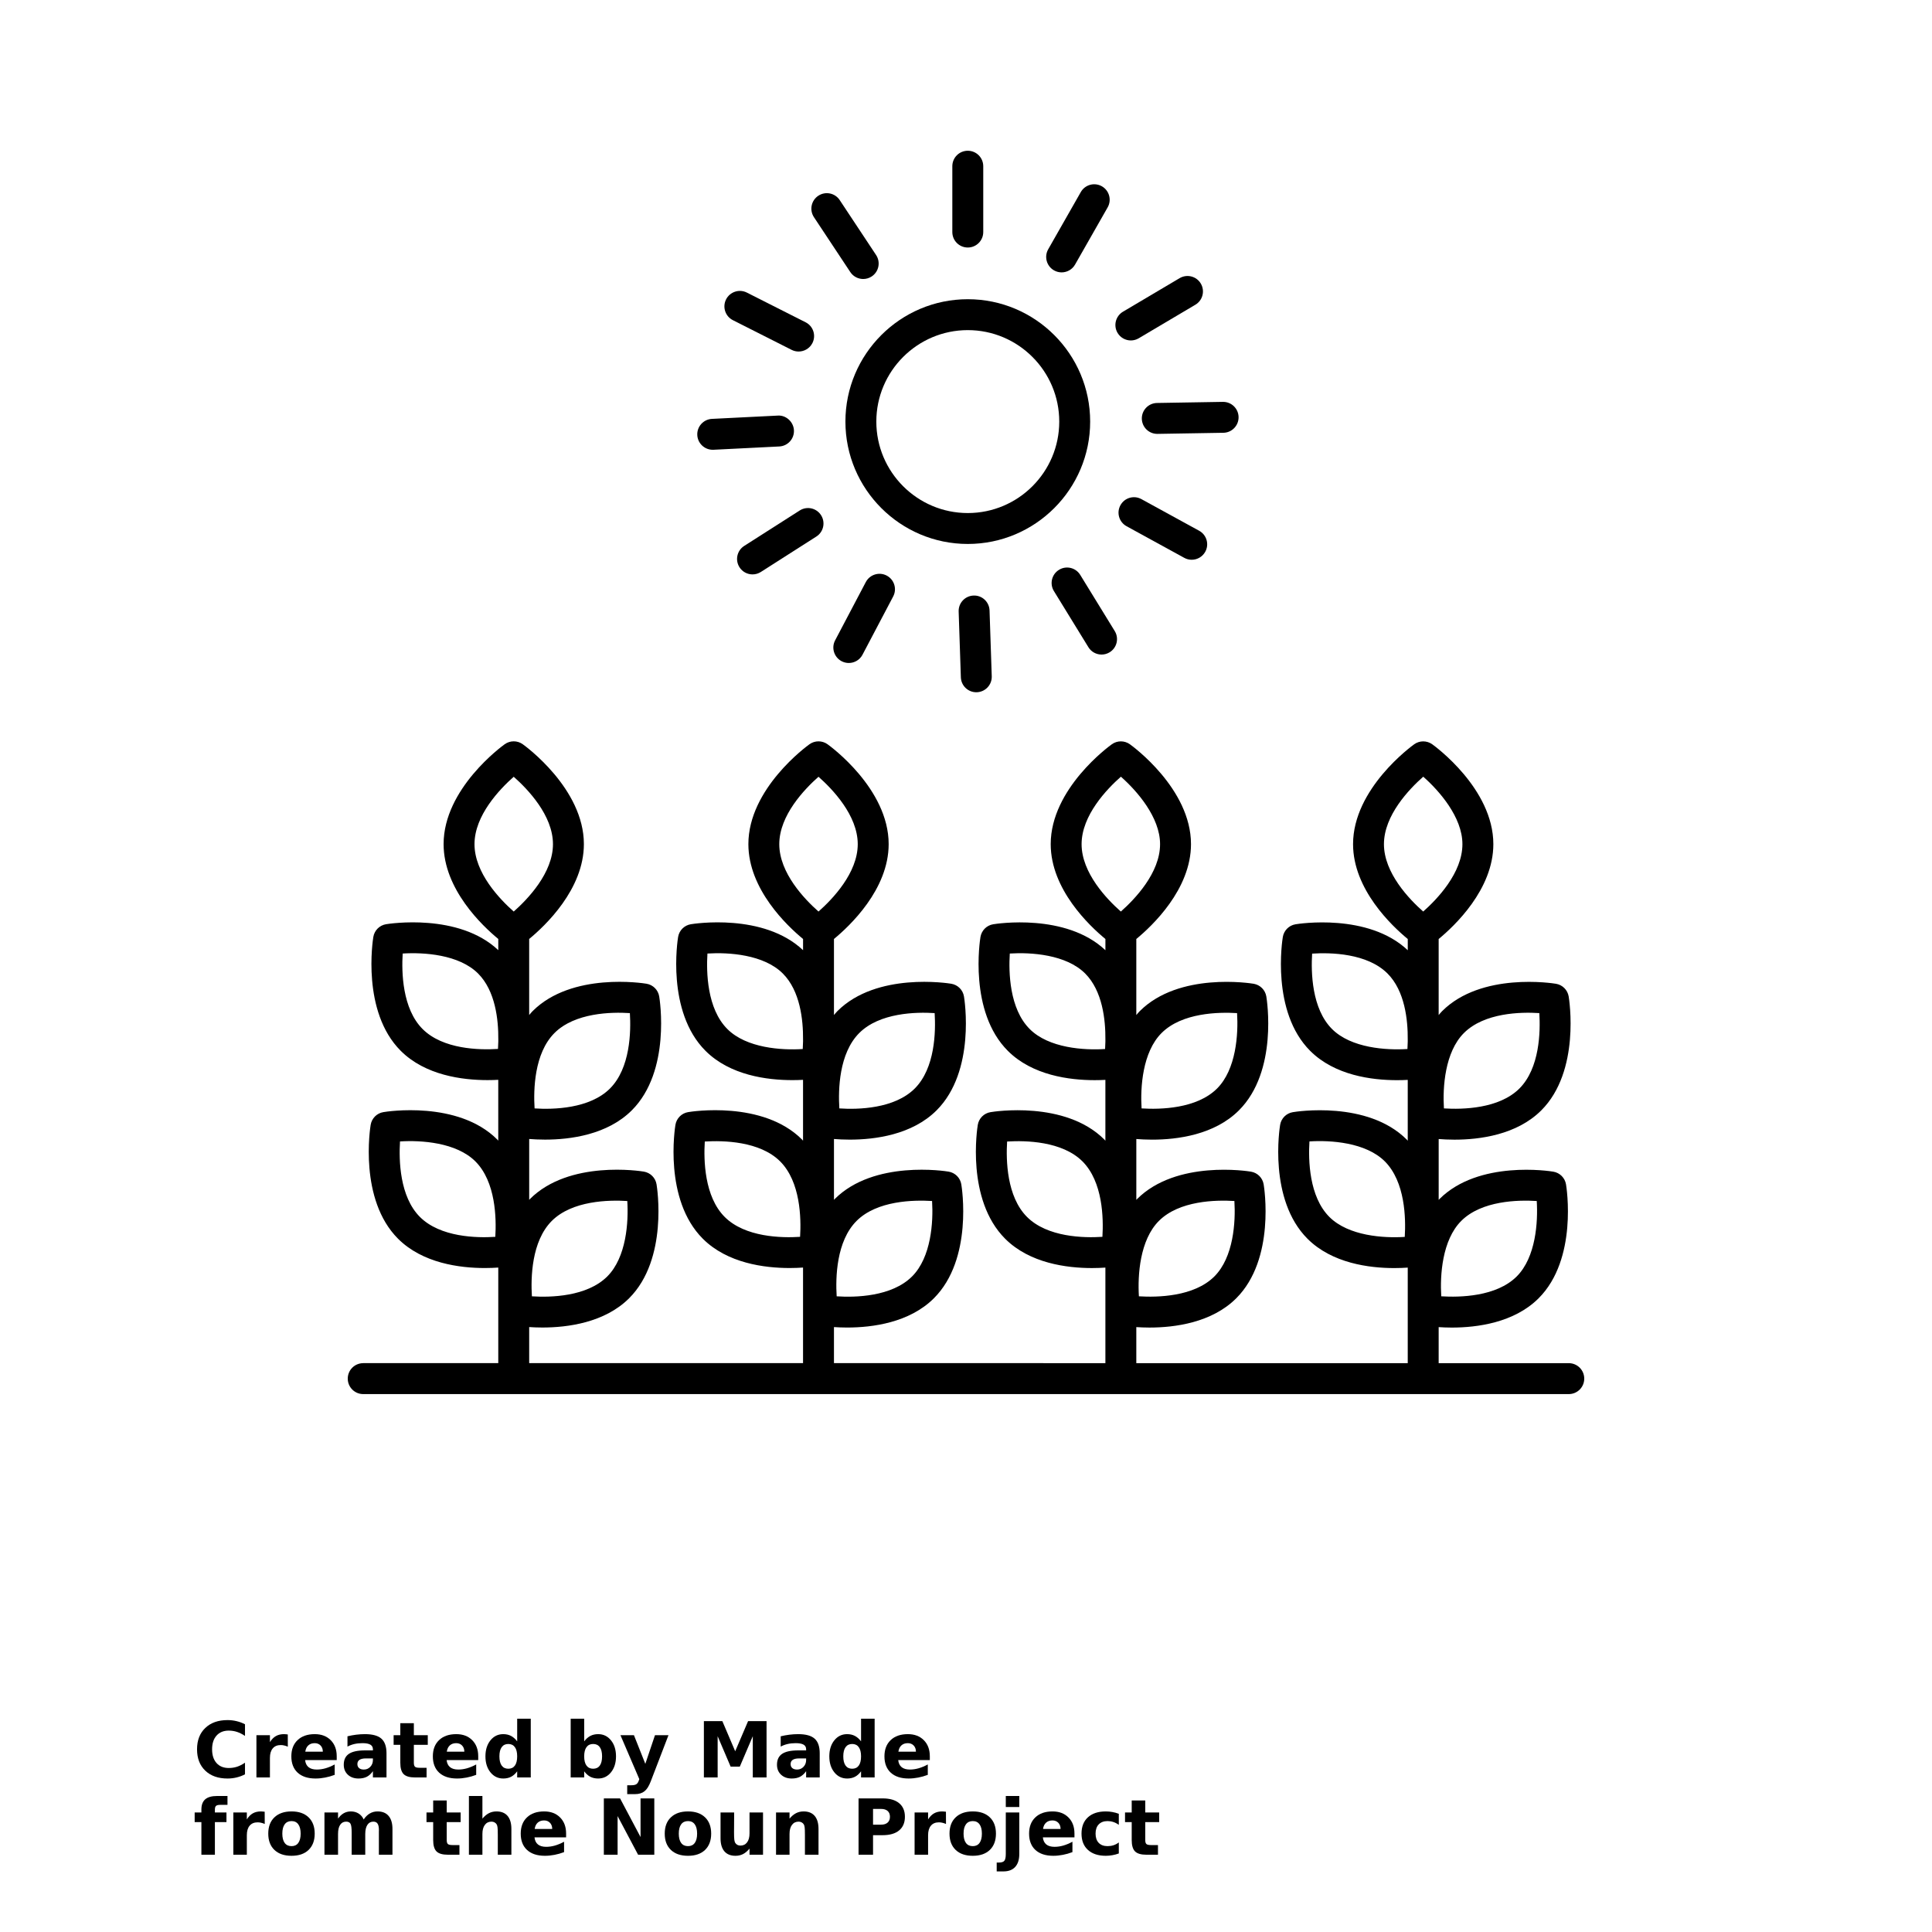 <?xml version="1.0" encoding="UTF-8"?>
<svg width="700pt" height="700pt" version="1.1" viewBox="0 0 700 700" xmlns="http://www.w3.org/2000/svg" xmlns:xlink="http://www.w3.org/1999/xlink">
 <defs>
  <symbol id="s" overflow="visible">
   <path d="m18.766-1.125c-0.969 0.5-1.98 0.875-3.031 1.125-1.043 0.258-2.137 0.391-3.281 0.391-3.398 0-6.09-0.945-8.078-2.844-1.992-1.906-2.984-4.484-2.984-7.734 0-3.258 0.992-5.836 2.984-7.734 1.988-1.906 4.68-2.859 8.078-2.859 1.145 0 2.238 0.133 3.281 0.391 1.051 0.25 2.062 0.625 3.031 1.125v4.219c-0.98-0.656-1.945-1.141-2.891-1.453-0.949-0.312-1.949-0.469-3-0.469-1.875 0-3.352 0.605-4.422 1.812-1.074 1.199-1.609 2.856-1.609 4.969 0 2.106 0.535 3.762 1.609 4.969 1.07 1.199 2.547 1.797 4.422 1.797 1.051 0 2.051-0.148 3-0.453 0.945-0.312 1.91-0.801 2.891-1.469z"/>
  </symbol>
  <symbol id="c" overflow="visible">
   <path d="m13.734-11.141c-0.438-0.195-0.871-0.344-1.297-0.438-0.418-0.102-0.84-0.156-1.266-0.156-1.262 0-2.231 0.406-2.906 1.219-0.68 0.805-1.016 1.953-1.016 3.453v7.062h-4.891v-15.312h4.891v2.516c0.625-1 1.344-1.727 2.156-2.188 0.82-0.469 1.801-0.703 2.938-0.703 0.164 0 0.344 0.012 0.531 0.031 0.195 0.012 0.477 0.039 0.844 0.078z"/>
  </symbol>
  <symbol id="a" overflow="visible">
   <path d="m17.641-7.703v1.406h-11.453c0.125 1.148 0.539 2.008 1.25 2.578 0.707 0.574 1.703 0.859 2.984 0.859 1.031 0 2.082-0.148 3.156-0.453 1.082-0.312 2.191-0.773 3.328-1.391v3.766c-1.156 0.438-2.312 0.766-3.469 0.984-1.156 0.227-2.312 0.344-3.469 0.344-2.773 0-4.93-0.703-6.469-2.109-1.531-1.406-2.297-3.379-2.297-5.922 0-2.5 0.754-4.461 2.266-5.891 1.508-1.438 3.582-2.156 6.219-2.156 2.406 0 4.332 0.73 5.781 2.188 1.445 1.449 2.172 3.383 2.172 5.797zm-5.031-1.625c0-0.926-0.273-1.672-0.812-2.234-0.543-0.57-1.25-0.859-2.125-0.859-0.949 0-1.719 0.266-2.312 0.797s-0.965 1.297-1.109 2.297z"/>
  </symbol>
  <symbol id="f" overflow="visible">
   <path d="m9.219-6.891c-1.023 0-1.793 0.172-2.312 0.516-0.512 0.344-0.766 0.855-0.766 1.531 0 0.625 0.207 1.117 0.625 1.469 0.414 0.344 0.988 0.516 1.719 0.516 0.926 0 1.703-0.328 2.328-0.984 0.633-0.664 0.953-1.492 0.953-2.484v-0.562zm7.469-1.844v8.734h-4.922v-2.266c-0.656 0.93-1.398 1.605-2.219 2.031-0.824 0.414-1.824 0.625-3 0.625-1.586 0-2.871-0.457-3.859-1.375-0.992-0.926-1.484-2.129-1.484-3.609 0-1.789 0.613-3.102 1.844-3.938 1.238-0.844 3.18-1.266 5.828-1.266h2.891v-0.391c0-0.77-0.309-1.332-0.922-1.688-0.617-0.363-1.57-0.547-2.859-0.547-1.055 0-2.031 0.105-2.938 0.312-0.898 0.211-1.73 0.523-2.5 0.938v-3.734c1.039-0.25 2.086-0.441 3.141-0.578 1.062-0.133 2.125-0.203 3.188-0.203 2.758 0 4.75 0.547 5.969 1.641 1.227 1.086 1.844 2.856 1.844 5.312z"/>
  </symbol>
  <symbol id="b" overflow="visible">
   <path d="m7.703-19.656v4.344h5.047v3.5h-5.047v6.5c0 0.711 0.141 1.188 0.422 1.438s0.836 0.375 1.672 0.375h2.516v3.5h-4.188c-1.938 0-3.312-0.398-4.125-1.203-0.805-0.812-1.203-2.18-1.203-4.109v-6.5h-2.422v-3.5h2.422v-4.344z"/>
  </symbol>
  <symbol id="e" overflow="visible">
   <path d="m12.766-13.078v-8.203h4.922v21.281h-4.922v-2.219c-0.668 0.906-1.406 1.57-2.219 1.984s-1.758 0.625-2.828 0.625c-1.887 0-3.434-0.75-4.641-2.25-1.211-1.5-1.812-3.426-1.812-5.781 0-2.363 0.602-4.297 1.812-5.797 1.207-1.5 2.754-2.25 4.641-2.25 1.062 0 2 0.215 2.812 0.641 0.82 0.43 1.566 1.086 2.234 1.969zm-3.219 9.922c1.039 0 1.836-0.379 2.391-1.141 0.551-0.77 0.828-1.883 0.828-3.344 0-1.457-0.277-2.566-0.828-3.328-0.555-0.77-1.352-1.156-2.391-1.156-1.043 0-1.84 0.387-2.391 1.156-0.555 0.762-0.828 1.871-0.828 3.328 0 1.461 0.273 2.574 0.828 3.344 0.551 0.762 1.348 1.141 2.391 1.141z"/>
  </symbol>
  <symbol id="i" overflow="visible">
   <path d="m10.5-3.156c1.051 0 1.852-0.379 2.406-1.141 0.551-0.77 0.828-1.883 0.828-3.344 0-1.457-0.277-2.566-0.828-3.328-0.555-0.77-1.355-1.156-2.406-1.156-1.055 0-1.859 0.387-2.422 1.156-0.555 0.773-0.828 1.883-0.828 3.328 0 1.449 0.273 2.559 0.828 3.328 0.562 0.773 1.367 1.156 2.422 1.156zm-3.25-9.922c0.676-0.883 1.422-1.539 2.234-1.969 0.82-0.426 1.766-0.641 2.828-0.641 1.895 0 3.445 0.75 4.656 2.25 1.207 1.5 1.812 3.434 1.812 5.797 0 2.356-0.605 4.281-1.812 5.781-1.211 1.5-2.762 2.25-4.656 2.25-1.062 0-2.008-0.211-2.828-0.625-0.812-0.426-1.559-1.086-2.234-1.984v2.219h-4.891v-21.281h4.891z"/>
  </symbol>
  <symbol id="h" overflow="visible">
   <path d="m0.344-15.312h4.891l4.125 10.391 3.5-10.391h4.891l-6.438 16.766c-0.648 1.695-1.402 2.883-2.266 3.562-0.867 0.688-2 1.031-3.406 1.031h-2.844v-3.219h1.531c0.832 0 1.438-0.137 1.812-0.406 0.383-0.262 0.68-0.73 0.891-1.406l0.141-0.422z"/>
  </symbol>
  <symbol id="g" overflow="visible">
   <path d="m2.578-20.406h6.688l4.656 10.922 4.672-10.922h6.688v20.406h-4.984v-14.938l-4.703 11.016h-3.328l-4.703-11.016v14.938h-4.984z"/>
  </symbol>
  <symbol id="r" overflow="visible">
   <path d="m12.422-21.281v3.219h-2.703c-0.688 0-1.172 0.125-1.453 0.375-0.273 0.25-0.406 0.688-0.406 1.312v1.062h4.188v3.5h-4.188v11.812h-4.891v-11.812h-2.438v-3.5h2.438v-1.062c0-1.664 0.461-2.898 1.391-3.703 0.926-0.801 2.367-1.203 4.328-1.203z"/>
  </symbol>
  <symbol id="d" overflow="visible">
   <path d="m9.641-12.188c-1.086 0-1.914 0.391-2.484 1.172-0.574 0.781-0.859 1.906-0.859 3.375s0.285 2.594 0.859 3.375c0.57 0.773 1.398 1.156 2.484 1.156 1.062 0 1.875-0.383 2.438-1.156 0.57-0.781 0.859-1.906 0.859-3.375s-0.289-2.594-0.859-3.375c-0.562-0.781-1.375-1.172-2.438-1.172zm0-3.5c2.633 0 4.691 0.715 6.172 2.141 1.477 1.418 2.219 3.387 2.219 5.906 0 2.512-0.742 4.481-2.219 5.906-1.48 1.418-3.539 2.125-6.172 2.125-2.648 0-4.715-0.707-6.203-2.125-1.492-1.426-2.234-3.394-2.234-5.906 0-2.519 0.742-4.488 2.234-5.906 1.488-1.426 3.555-2.141 6.203-2.141z"/>
  </symbol>
  <symbol id="q" overflow="visible">
   <path d="m16.547-12.766c0.613-0.945 1.348-1.672 2.203-2.172 0.852-0.5 1.789-0.75 2.812-0.75 1.758 0 3.098 0.547 4.016 1.641 0.926 1.086 1.391 2.656 1.391 4.719v9.328h-4.922v-7.984-0.359c0.008-0.133 0.016-0.32 0.016-0.562 0-1.082-0.164-1.863-0.484-2.344-0.312-0.488-0.824-0.734-1.531-0.734-0.93 0-1.648 0.387-2.156 1.156-0.512 0.762-0.773 1.867-0.781 3.312v7.516h-4.922v-7.984c0-1.695-0.148-2.785-0.438-3.266-0.293-0.488-0.812-0.734-1.562-0.734-0.938 0-1.664 0.387-2.172 1.156-0.512 0.762-0.766 1.859-0.766 3.297v7.531h-4.922v-15.312h4.922v2.234c0.602-0.863 1.289-1.516 2.062-1.953 0.781-0.438 1.641-0.656 2.578-0.656 1.062 0 2 0.258 2.812 0.766 0.812 0.512 1.426 1.23 1.844 2.156z"/>
  </symbol>
  <symbol id="p" overflow="visible">
   <path d="m17.75-9.328v9.328h-4.922v-7.109c0-1.344-0.031-2.266-0.094-2.766s-0.168-0.867-0.312-1.109c-0.188-0.312-0.449-0.555-0.781-0.734-0.324-0.176-0.695-0.266-1.109-0.266-1.023 0-1.824 0.398-2.406 1.188-0.586 0.781-0.875 1.871-0.875 3.266v7.531h-4.891v-21.281h4.891v8.203c0.738-0.883 1.52-1.539 2.344-1.969 0.832-0.426 1.75-0.641 2.75-0.641 1.77 0 3.113 0.547 4.031 1.641 0.914 1.086 1.375 2.656 1.375 4.719z"/>
  </symbol>
  <symbol id="o" overflow="visible">
   <path d="m2.578-20.406h5.875l7.422 14v-14h4.984v20.406h-5.875l-7.422-14v14h-4.984z"/>
  </symbol>
  <symbol id="n" overflow="visible">
   <path d="m2.188-5.969v-9.344h4.922v1.531c0 0.836-0.008 1.875-0.016 3.125-0.012 1.25-0.016 2.086-0.016 2.5 0 1.242 0.031 2.133 0.094 2.672 0.07 0.543 0.18 0.934 0.328 1.172 0.207 0.324 0.473 0.574 0.797 0.75 0.32 0.168 0.691 0.25 1.109 0.25 1.02 0 1.82-0.391 2.406-1.172 0.582-0.781 0.875-1.867 0.875-3.266v-7.562h4.891v15.312h-4.891v-2.219c-0.742 0.898-1.523 1.559-2.344 1.984-0.824 0.414-1.734 0.625-2.734 0.625-1.762 0-3.106-0.539-4.031-1.625-0.93-1.082-1.391-2.66-1.391-4.734z"/>
  </symbol>
  <symbol id="m" overflow="visible">
   <path d="m17.75-9.328v9.328h-4.922v-7.141c0-1.32-0.031-2.234-0.094-2.734s-0.168-0.867-0.312-1.109c-0.188-0.312-0.449-0.555-0.781-0.734-0.324-0.176-0.695-0.266-1.109-0.266-1.023 0-1.824 0.398-2.406 1.188-0.586 0.781-0.875 1.871-0.875 3.266v7.531h-4.891v-15.312h4.891v2.234c0.738-0.883 1.52-1.539 2.344-1.969 0.832-0.426 1.75-0.641 2.75-0.641 1.77 0 3.113 0.547 4.031 1.641 0.914 1.086 1.375 2.656 1.375 4.719z"/>
  </symbol>
  <symbol id="l" overflow="visible">
   <path d="m2.578-20.406h8.734c2.594 0 4.582 0.578 5.969 1.734 1.395 1.148 2.094 2.789 2.094 4.922 0 2.137-0.699 3.781-2.094 4.938-1.387 1.156-3.375 1.734-5.969 1.734h-3.484v7.078h-5.25zm5.25 3.812v5.703h2.922c1.02 0 1.805-0.25 2.359-0.75 0.562-0.5 0.844-1.203 0.844-2.109 0-0.914-0.281-1.617-0.844-2.109-0.555-0.488-1.34-0.734-2.359-0.734z"/>
  </symbol>
  <symbol id="k" overflow="visible">
   <path d="m2.359-15.312h4.891v15.031c0 2.051-0.496 3.617-1.484 4.703-0.98 1.082-2.406 1.625-4.281 1.625h-2.422v-3.219h0.859c0.926 0 1.562-0.211 1.906-0.625 0.352-0.418 0.531-1.246 0.531-2.484zm0-5.969h4.891v4h-4.891z"/>
  </symbol>
  <symbol id="j" overflow="visible">
   <path d="m14.719-14.828v3.984c-0.656-0.457-1.324-0.797-2-1.016-0.668-0.219-1.359-0.328-2.078-0.328-1.367 0-2.434 0.402-3.203 1.203-0.762 0.793-1.141 1.906-1.141 3.344 0 1.43 0.379 2.543 1.141 3.344 0.77 0.793 1.836 1.188 3.203 1.188 0.758 0 1.484-0.109 2.172-0.328 0.688-0.227 1.32-0.566 1.906-1.016v4c-0.762 0.281-1.539 0.488-2.328 0.625-0.781 0.145-1.574 0.219-2.375 0.219-2.762 0-4.922-0.707-6.484-2.125-1.555-1.414-2.328-3.383-2.328-5.906 0-2.531 0.773-4.504 2.328-5.922 1.562-1.414 3.723-2.125 6.484-2.125 0.801 0 1.594 0.074 2.375 0.219 0.781 0.137 1.555 0.352 2.328 0.641z"/>
  </symbol>
 </defs>
 <g>
  <path d="m131.6 493.9c-3.098 0-5.602 2.504-5.602 5.602s2.504 5.602 5.602 5.602h436.8c3.098 0 5.602-2.504 5.602-5.602s-2.504-5.602-5.602-5.602h-47.145v-13.059c1.383 0.09 2.973 0.164 4.762 0.164 9.117 0 22.566-1.73 31.457-10.617 14.23-14.234 10.109-40.168 9.922-41.266-0.391-2.363-2.238-4.211-4.602-4.602-1.094-0.191-27.027-4.305-41.262 9.922-0.102 0.102-0.172 0.211-0.273 0.309v-22.059c1.574 0.125 3.512 0.23 5.719 0.23 9.117 0 22.574-1.73 31.461-10.617 14.23-14.223 10.109-40.164 9.922-41.262-0.391-2.363-2.238-4.211-4.602-4.602-1.086-0.18-27.031-4.312-41.262 9.922-0.449 0.449-0.828 0.941-1.242 1.41v-27.551c5.719-4.711 19.812-17.98 19.812-34.367 0-20.125-21.254-35.555-22.152-36.199-1.961-1.391-4.562-1.391-6.512 0-0.906 0.645-22.164 16.07-22.164 36.199 0 16.387 14.094 29.656 19.82 34.367v4.066c-14.348-13.57-39.586-9.586-40.668-9.402-2.363 0.391-4.211 2.238-4.602 4.602-0.18 1.098-4.312 27.035 9.918 41.262 8.895 8.895 22.344 10.617 31.465 10.617 1.41 0 2.711-0.043 3.879-0.105v22.047c-0.129-0.133-0.234-0.293-0.371-0.426-14.23-14.23-40.176-10.121-41.266-9.922-2.363 0.391-4.211 2.238-4.602 4.602-0.18 1.098-4.305 27.031 9.922 41.266 8.895 8.887 22.34 10.617 31.457 10.617 1.824 0 3.457-0.074 4.859-0.168v34.621l-98.344-0.004v-13.059c1.383 0.09 2.973 0.164 4.762 0.164 9.117 0 22.566-1.73 31.457-10.617 14.234-14.23 10.109-40.168 9.922-41.266-0.391-2.363-2.238-4.211-4.602-4.602-1.094-0.191-27.031-4.305-41.262 9.922-0.102 0.102-0.172 0.211-0.273 0.309v-22.059c1.574 0.125 3.512 0.23 5.719 0.23 9.121 0 22.574-1.73 31.461-10.617 14.234-14.223 10.109-40.164 9.922-41.262-0.391-2.363-2.238-4.211-4.602-4.602-1.086-0.18-27.031-4.312-41.262 9.922-0.449 0.449-0.828 0.941-1.242 1.41v-27.551c5.719-4.711 19.812-17.98 19.812-34.367 0-20.125-21.254-35.555-22.152-36.199-1.961-1.391-4.562-1.391-6.512 0-0.906 0.645-22.164 16.07-22.164 36.199 0 16.387 14.094 29.656 19.82 34.367v4.066c-14.336-13.57-39.594-9.586-40.668-9.402-2.363 0.391-4.211 2.238-4.602 4.602-0.18 1.098-4.312 27.035 9.922 41.262 8.887 8.895 22.344 10.617 31.461 10.617 1.41 0 2.711-0.043 3.879-0.105v22.047c-0.129-0.133-0.234-0.293-0.371-0.426-14.23-14.23-40.168-10.121-41.262-9.922-2.363 0.391-4.211 2.238-4.602 4.602-0.18 1.098-4.312 27.035 9.922 41.266 8.887 8.887 22.34 10.617 31.457 10.617 1.824 0 3.449-0.074 4.856-0.168v34.621l-98.344-0.008v-13.059c1.383 0.09 2.973 0.164 4.762 0.164 9.117 0 22.574-1.73 31.461-10.617 14.23-14.234 10.102-40.168 9.918-41.266-0.391-2.363-2.238-4.211-4.602-4.602-1.094-0.191-27.031-4.305-41.262 9.922-0.102 0.102-0.172 0.211-0.273 0.312v-22.059c1.574 0.125 3.512 0.23 5.719 0.23 9.121 0 22.574-1.73 31.465-10.617 14.23-14.223 10.102-40.164 9.918-41.262-0.391-2.363-2.238-4.211-4.602-4.602-1.086-0.18-27.031-4.312-41.262 9.922-0.449 0.449-0.828 0.941-1.242 1.41v-27.551c5.723-4.711 19.82-17.98 19.82-34.367 0-20.125-21.258-35.555-22.164-36.199-1.949-1.391-4.555-1.391-6.512 0-0.902 0.645-22.152 16.07-22.152 36.199 0 16.391 14.094 29.656 19.812 34.367v4.059c-14.336-13.57-39.586-9.586-40.668-9.402-2.363 0.391-4.211 2.238-4.602 4.602-0.18 1.098-4.312 27.035 9.922 41.262 8.887 8.895 22.344 10.617 31.461 10.617 1.41 0 2.711-0.043 3.879-0.105v22.047c-0.129-0.133-0.234-0.293-0.371-0.426-14.234-14.23-40.168-10.121-41.262-9.922-2.363 0.391-4.211 2.238-4.602 4.602-0.18 1.098-4.312 27.035 9.922 41.266 8.887 8.887 22.34 10.617 31.457 10.617 1.824 0 3.449-0.074 4.856-0.168v34.621h-99.223v-13.059c1.383 0.09 2.981 0.164 4.766 0.164 9.109 0 22.566-1.73 31.457-10.617 14.23-14.234 10.109-40.168 9.922-41.266-0.391-2.363-2.238-4.211-4.602-4.602-1.086-0.191-27.031-4.305-41.266 9.922-0.102 0.102-0.172 0.211-0.273 0.312v-22.059c1.574 0.125 3.512 0.23 5.723 0.23 9.117 0 22.566-1.73 31.461-10.617 14.23-14.223 10.109-40.164 9.922-41.262-0.391-2.363-2.238-4.211-4.602-4.602-1.086-0.18-27.031-4.312-41.266 9.922-0.449 0.449-0.828 0.941-1.242 1.41v-27.551c5.723-4.711 19.82-17.98 19.82-34.367 0-20.125-21.258-35.555-22.164-36.199-1.949-1.391-4.555-1.391-6.512 0-0.902 0.645-22.152 16.07-22.152 36.199 0 16.391 14.094 29.656 19.812 34.367v4.055c-14.336-13.559-39.586-9.574-40.668-9.398-2.363 0.391-4.211 2.238-4.602 4.602-0.18 1.098-4.305 27.035 9.922 41.262 8.895 8.895 22.344 10.617 31.461 10.617 1.41 0 2.711-0.043 3.879-0.105v22.043c-0.129-0.133-0.234-0.285-0.363-0.414-14.23-14.23-40.18-10.121-41.266-9.922-2.363 0.391-4.211 2.238-4.602 4.602-0.18 1.098-4.305 27.031 9.922 41.266 8.887 8.887 22.34 10.617 31.457 10.617 1.824 0 3.449-0.074 4.856-0.168v34.621l-48.938-0.004zm397.84-51.543c7.379-7.379 20.629-7.633 27.352-7.211 0.48 7.629-0.32 20.391-7.246 27.324-7.391 7.391-20.652 7.617-27.352 7.207-0.48-7.629 0.312-20.387 7.246-27.32zm0.969-68.078c7.375-7.375 20.609-7.66 27.316-7.211 0.422 6.731 0.156 19.945-7.211 27.316-7.387 7.387-20.652 7.633-27.352 7.211-0.48-7.625 0.312-20.383 7.246-27.316zm-21.441 73.875c-7.617 0.492-20.391-0.312-27.316-7.242-7.379-7.387-7.633-20.629-7.211-27.355 7.644-0.488 20.391 0.32 27.324 7.246 7.375 7.394 7.625 20.633 7.203 27.352zm-7.539-142.3c0-10.449 9.191-19.988 14.242-24.445 5.731 5.059 14.191 14.637 14.191 24.445 0 10.426-9.156 19.945-14.211 24.414-5.059-4.461-14.223-13.988-14.223-24.414zm8.512 74.223c-7.637 0.488-20.391-0.312-27.324-7.246-7.371-7.371-7.629-20.586-7.207-27.316 6.738-0.441 19.945-0.156 27.316 7.211 6.293 6.301 7.391 16.828 7.324 23.969v0.688c-0.02 0.977-0.059 1.887-0.109 2.695zm-90.047 62.281c7.375-7.379 20.629-7.633 27.352-7.211 0.48 7.629-0.312 20.391-7.246 27.324-7.391 7.391-20.652 7.617-27.352 7.207-0.477-7.629 0.312-20.387 7.246-27.32zm0.969-68.078c7.387-7.379 20.652-7.621 27.352-7.211 0.48 7.629-0.312 20.383-7.246 27.316-7.387 7.387-20.652 7.633-27.352 7.211-0.48-7.625 0.312-20.383 7.246-27.316zm-21.438 73.844c-6.731 0.449-19.941 0.164-27.316-7.207-7.375-7.375-7.633-20.59-7.211-27.324 6.738-0.41 19.945-0.156 27.316 7.211 7.371 7.383 7.633 20.586 7.211 27.32zm-7.543-142.27c0-10.449 9.191-19.988 14.242-24.445 5.731 5.059 14.191 14.637 14.191 24.445 0 10.426-9.156 19.945-14.211 24.414-5.059-4.461-14.223-13.988-14.223-24.414zm8.512 74.223c-7.621 0.5-20.391-0.312-27.316-7.246-7.387-7.387-7.633-20.629-7.211-27.352 7.637-0.48 20.391 0.312 27.316 7.246 6.293 6.301 7.391 16.828 7.324 23.969v0.688c-0.023 0.977-0.062 1.887-0.113 2.695zm-90.039 62.281c7.379-7.379 20.625-7.633 27.352-7.211 0.48 7.629-0.312 20.391-7.242 27.324-7.375 7.371-20.578 7.66-27.324 7.207-0.418-6.734-0.164-19.945 7.215-27.32zm0.969-68.078c7.375-7.375 20.613-7.66 27.316-7.211 0.422 6.731 0.164 19.945-7.207 27.316-7.375 7.375-20.609 7.672-27.324 7.211-0.426-6.731-0.16-19.945 7.215-27.316zm-21.438 73.844c-6.703 0.449-19.941 0.164-27.316-7.207-7.375-7.375-7.633-20.59-7.211-27.324 6.731-0.41 19.945-0.156 27.316 7.211 7.371 7.383 7.629 20.586 7.211 27.32zm-7.539-142.27c0-10.434 9.156-19.953 14.211-24.422 5.059 4.469 14.219 13.988 14.219 24.422 0 10.426-9.16 19.945-14.219 24.414-5.055-4.461-14.211-13.988-14.211-24.414zm8.5 74.223c-7.629 0.5-20.391-0.312-27.316-7.246-7.387-7.387-7.633-20.629-7.211-27.352 7.637-0.48 20.391 0.312 27.316 7.246 6.281 6.281 7.387 16.773 7.324 23.91v0.75c-0.023 0.977-0.055 1.883-0.113 2.691zm-90.922 62.281c7.387-7.379 20.637-7.633 27.355-7.211 0.48 7.629-0.32 20.391-7.246 27.324-7.375 7.371-20.598 7.644-27.316 7.207-0.418-6.734-0.16-19.945 7.207-27.32zm0.969-68.078c7.375-7.375 20.613-7.66 27.324-7.211 0.422 6.731 0.156 19.945-7.211 27.316-7.371 7.371-20.602 7.656-27.316 7.211-0.422-6.731-0.164-19.945 7.203-27.316zm-21.434 73.844c-6.703 0.449-19.941 0.164-27.316-7.207-7.379-7.387-7.633-20.629-7.211-27.355 7.637-0.488 20.391 0.32 27.324 7.246 7.363 7.379 7.621 20.582 7.203 27.316zm-7.539-142.27c0-10.434 9.156-19.953 14.211-24.422 5.059 4.469 14.219 13.988 14.219 24.422 0 10.426-9.16 19.945-14.219 24.414-5.055-4.461-14.211-13.988-14.211-24.414zm8.508 74.188c-6.731 0.441-19.945 0.156-27.316-7.211-7.379-7.387-7.633-20.629-7.211-27.352 7.633-0.477 20.391 0.312 27.324 7.246 6.301 6.301 7.391 16.84 7.32 23.984v0.633c-0.027 0.977-0.07 1.887-0.117 2.699z"/>
  <path d="m306.31 152.75c0 24.445 19.891 44.336 44.34 44.336 24.445 0 44.336-19.891 44.336-44.336 0-24.449-19.891-44.34-44.336-44.34-24.449 0-44.34 19.891-44.34 44.34zm44.34-33.141c18.273 0 33.137 14.867 33.137 33.141 0 18.273-14.863 33.137-33.137 33.137-18.273 0-33.141-14.863-33.141-33.137 0-18.273 14.875-33.141 33.141-33.141z"/>
  <path d="m356.25 84.078v-23.855c0-3.098-2.504-5.602-5.602-5.602-3.098 0-5.602 2.504-5.602 5.602v23.855c0 3.098 2.504 5.602 5.602 5.602 3.098 0 5.602-2.512 5.602-5.602z"/>
  <path d="m399.23 67.496c-2.688-1.527-6.113-0.59-7.637 2.094l-11.809 20.727c-1.527 2.684-0.59 6.109 2.094 7.637 0.875 0.5 1.824 0.734 2.766 0.734 1.949 0 3.84-1.02 4.871-2.828l11.809-20.727c1.531-2.68 0.59-6.106-2.094-7.637z"/>
  <path d="m427.4 100.78-20.523 12.156c-2.66 1.574-3.539 5.012-1.965 7.672 1.047 1.766 2.91 2.742 4.82 2.742 0.969 0 1.953-0.254 2.852-0.785l20.523-12.156c2.66-1.574 3.539-5.012 1.965-7.672-1.57-2.652-4.996-3.531-7.672-1.957z"/>
  <path d="m448.76 151.11c-0.055-3.062-2.547-5.504-5.602-5.504h-0.094l-23.855 0.398c-3.098 0.055-5.555 2.606-5.504 5.695 0.055 3.062 2.547 5.504 5.602 5.504h0.094l23.855-0.398c3.09-0.055 5.555-2.602 5.504-5.695z"/>
  <path d="m413.55 180.84c-2.715-1.496-6.121-0.492-7.598 2.219-1.488 2.711-0.492 6.113 2.219 7.598l20.922 11.465c0.852 0.469 1.773 0.688 2.684 0.688 1.98 0 3.898-1.055 4.918-2.91 1.488-2.711 0.492-6.113-2.219-7.598z"/>
  <path d="m391.39 208.3c-1.617-2.644-5.074-3.465-7.699-1.836-2.637 1.617-3.461 5.066-1.836 7.699l12.492 20.324c1.055 1.727 2.894 2.672 4.777 2.672 1.004 0 2.012-0.27 2.922-0.828 2.637-1.617 3.461-5.066 1.836-7.699z"/>
  <path d="m352.75 215.78c-3.09 0.102-5.512 2.688-5.41 5.777l0.797 23.844c0.102 3.031 2.586 5.414 5.59 5.414 0.066 0 0.125 0 0.191-0.004 3.09-0.102 5.512-2.688 5.41-5.777l-0.797-23.844c-0.098-3.094-2.684-5.531-5.781-5.41z"/>
  <path d="m313.7 210.89-11.117 21.113c-1.445 2.734-0.391 6.121 2.348 7.566 0.828 0.438 1.727 0.645 2.606 0.645 2.012 0 3.961-1.086 4.961-2.992l11.117-21.113c1.445-2.734 0.391-6.121-2.348-7.566-2.731-1.434-6.133-0.387-7.566 2.348z"/>
  <path d="m289.75 184.96-20.109 12.836c-2.609 1.664-3.371 5.125-1.707 7.734 1.062 1.676 2.879 2.586 4.727 2.586 1.031 0 2.07-0.285 3.008-0.879l20.109-12.836c2.609-1.664 3.371-5.125 1.707-7.734-1.66-2.606-5.125-3.379-7.734-1.707z"/>
  <path d="m252.64 157.64c0.152 2.996 2.625 5.32 5.59 5.32 0.094 0 0.191 0 0.285-0.004l23.828-1.191c3.09-0.156 5.473-2.781 5.312-5.875-0.156-3.098-2.922-5.543-5.875-5.312l-23.828 1.191c-3.086 0.16-5.465 2.785-5.312 5.871z"/>
  <path d="m291.89 116.77-21.293-10.762c-2.754-1.395-6.133-0.285-7.527 2.469-1.395 2.762-0.293 6.133 2.469 7.527l21.293 10.762c0.812 0.41 1.676 0.598 2.519 0.598 2.043 0 4.019-1.121 5.008-3.074 1.395-2.758 0.293-6.125-2.469-7.519z"/>
  <path d="m304.25 72.504c-1.707-2.586-5.188-3.289-7.762-1.578-2.582 1.707-3.289 5.188-1.578 7.762l13.172 19.891c1.074 1.629 2.863 2.508 4.676 2.508 1.059 0 2.133-0.301 3.086-0.93 2.582-1.707 3.289-5.188 1.578-7.762z"/>
  <use x="70" y="644" xlink:href="#s"/>
  <use x="90.551" y="644" xlink:href="#c"/>
  <use x="104.359" y="644" xlink:href="#a"/>
  <use x="123.348" y="644" xlink:href="#f"/>
  <use x="142.242" y="644" xlink:href="#b"/>
  <use x="155.629" y="644" xlink:href="#a"/>
  <use x="174.617" y="644" xlink:href="#e"/>
  <use x="204.41" y="644" xlink:href="#i"/>
  <use x="224.453" y="644" xlink:href="#h"/>
  <use x="252.453" y="644" xlink:href="#g"/>
  <use x="280.312" y="644" xlink:href="#f"/>
  <use x="299.211" y="644" xlink:href="#e"/>
  <use x="319.25" y="644" xlink:href="#a"/>
  <use x="70" y="672" xlink:href="#r"/>
  <use x="82.184" y="672" xlink:href="#c"/>
  <use x="95.992" y="672" xlink:href="#d"/>
  <use x="115.227" y="672" xlink:href="#q"/>
  <use x="154.152" y="672" xlink:href="#b"/>
  <use x="167.535" y="672" xlink:href="#p"/>
  <use x="187.469" y="672" xlink:href="#a"/>
  <use x="216.207" y="672" xlink:href="#o"/>
  <use x="239.641" y="672" xlink:href="#d"/>
  <use x="258.879" y="672" xlink:href="#n"/>
  <use x="278.812" y="672" xlink:href="#m"/>
  <use x="308.492" y="672" xlink:href="#l"/>
  <use x="329.016" y="672" xlink:href="#c"/>
  <use x="342.82" y="672" xlink:href="#d"/>
  <use x="362.059" y="672" xlink:href="#k"/>
  <use x="371.656" y="672" xlink:href="#a"/>
  <use x="390.648" y="672" xlink:href="#j"/>
  <use x="407.242" y="672" xlink:href="#b"/>
 </g>
</svg>
